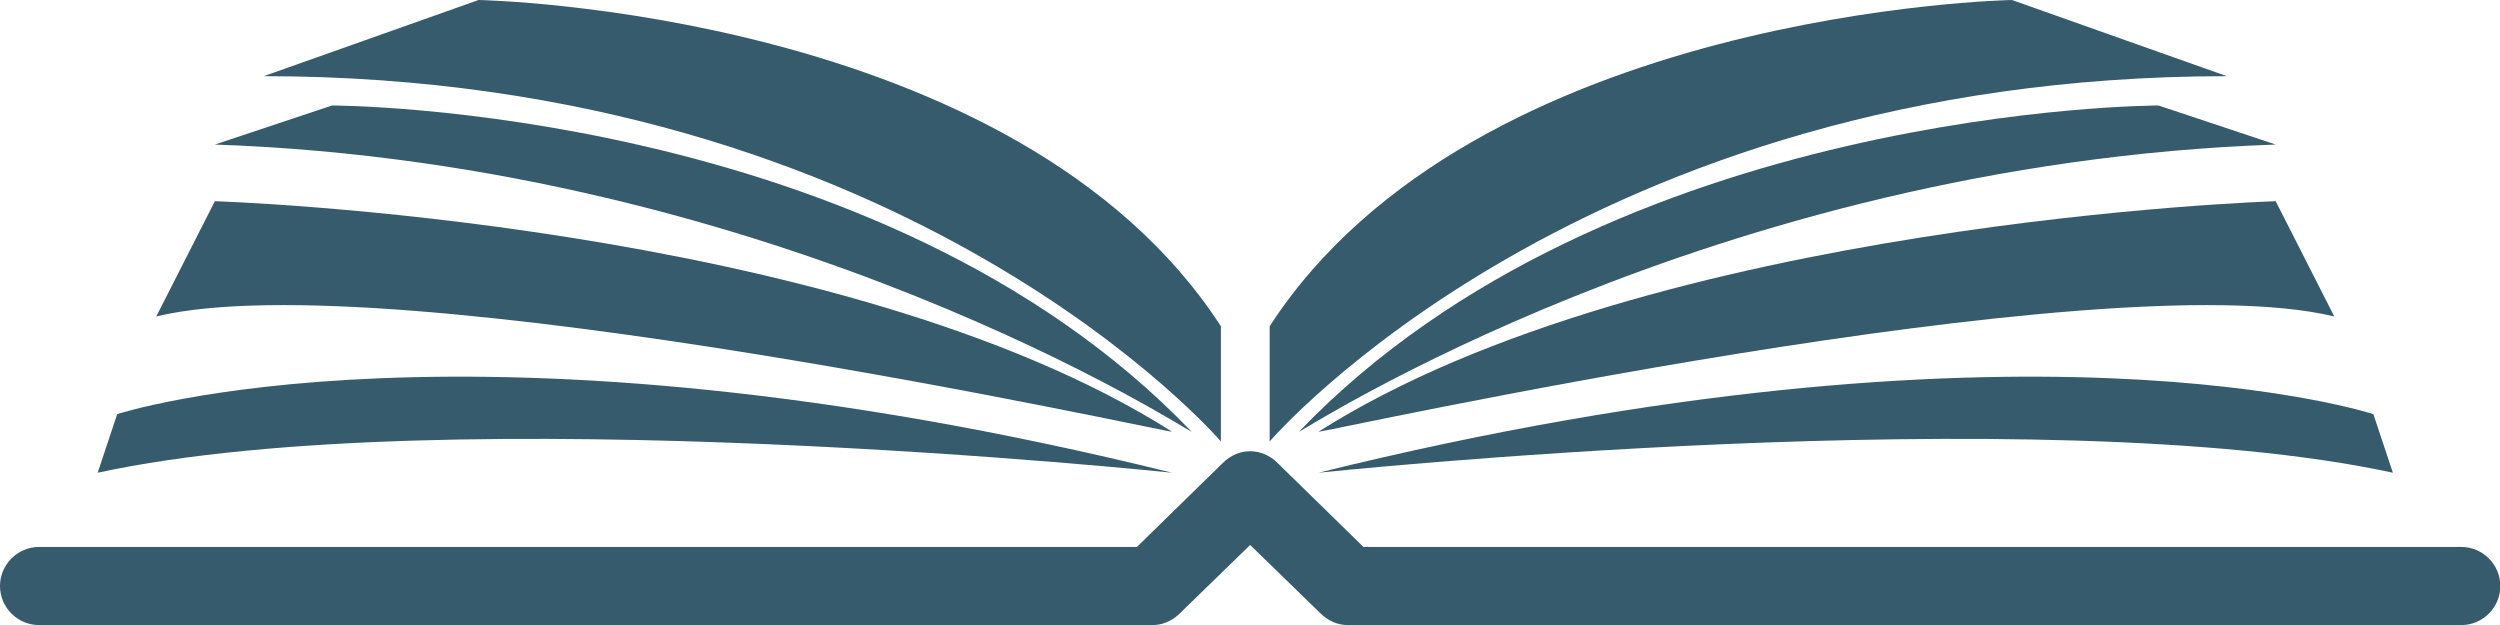 <?xml version="1.0" encoding="UTF-8" standalone="no"?>
<svg
   width="490"
   zoomAndPan="magnify"
   viewBox="0 0 367.5 91.887"
   height="122.516"
   preserveAspectRatio="xMidYMid"
   version="1.0"
   id="svg12"
   xmlns="http://www.w3.org/2000/svg"
   xmlns:svg="http://www.w3.org/2000/svg">
  <defs
     id="defs3">
    <clipPath
       id="54e122cfc6">
      <path
         d="M 3.723,207 H 371.223 v 26.805 H 3.723 Z m 0,0"
         clip-rule="nonzero"
         id="path1" />
    </clipPath>
    <clipPath
       id="83ac90d360">
      <path
         d="M 42,141.555 H 184 V 207 H 42 Z m 0,0"
         clip-rule="nonzero"
         id="path2" />
    </clipPath>
    <clipPath
       id="01c2426f78">
      <path
         d="M 190,141.555 H 332 V 207 H 190 Z m 0,0"
         clip-rule="nonzero"
         id="path3" />
    </clipPath>
  </defs>
  <g
     id="g12"
     transform="translate(-3.723,-141.555)">
    <g
       clip-path="url(#54e122cfc6)"
       id="g4">
      <path
         fill="#365b6d"
         d="M 365.527,233.441 H 201.855 c -1.438,0 -2.871,-0.574 -4.02,-1.723 l -10.34,-10.051 -10.336,10.051 c -1.148,1.148 -2.586,1.723 -4.02,1.723 H 9.469 c -3.16,0 -5.746,-2.582 -5.746,-5.742 0,-3.156 2.586,-5.742 5.746,-5.742 h 161.375 l 12.633,-12.348 c 2.297,-2.297 5.742,-2.297 8.043,0 l 12.633,12.348 h 161.375 c 3.16,0 5.742,2.586 5.742,5.742 0,3.16 -2.582,5.742 -5.742,5.742 z m 0,0"
         fill-opacity="1"
         fill-rule="nonzero"
         id="path4" />
    </g>
    <g
       clip-path="url(#83ac90d360)"
       id="g5">
      <path
         fill="#365b6d"
         d="m 42.488,152.754 31.586,-11.199 c 0,0 78.965,1.438 109.117,47.953 v 16.941 c 0,0 -45.945,-53.695 -140.703,-53.695 z m 0,0"
         fill-opacity="1"
         fill-rule="nonzero"
         id="path5" />
    </g>
    <path
       fill="#365b6d"
       d="m 35.309,162.805 17.23,-5.742 c 0,0 80.402,0 126.344,47.953 0,0.285 -60.301,-39.34 -143.574,-42.211 z m 0,0"
       fill-opacity="1"
       fill-rule="nonzero"
       id="path6" />
    <path
       fill="#365b6d"
       d="m 26.695,188.074 8.613,-16.941 c 0,0 91.887,2.871 140.703,33.883 0,0.285 -114.859,-25.27 -149.316,-16.941 z m 0,0"
       fill-opacity="1"
       fill-rule="nonzero"
       id="path7" />
    <path
       fill="#365b6d"
       d="m 20.953,202.43 c 0,0 51.688,-16.941 155.059,8.617 0,0 -106.242,-11.199 -157.93,0 z m 0,0"
       fill-opacity="1"
       fill-rule="nonzero"
       id="path8" />
    <g
       clip-path="url(#01c2426f78)"
       id="g9">
      <path
         fill="#365b6d"
         d="m 331.07,152.754 -31.586,-11.199 c 0,0 -78.965,1.438 -109.117,47.953 v 16.941 c 0,0 45.945,-53.695 140.703,-53.695 z m 0,0"
         fill-opacity="1"
         fill-rule="nonzero"
         id="path9" />
    </g>
    <path
       fill="#365b6d"
       d="m 338.25,162.805 -17.23,-5.742 c 0,0 -80.398,0 -126.344,47.953 0,0.285 60.301,-39.34 143.574,-42.211 z m 0,0"
       fill-opacity="1"
       fill-rule="nonzero"
       id="path10" />
    <path
       fill="#365b6d"
       d="M 346.863,188.074 338.25,171.133 c 0,0 -91.887,2.871 -140.703,33.883 0,0.285 114.859,-25.27 149.316,-16.941 z m 0,0"
       fill-opacity="1"
       fill-rule="nonzero"
       id="path11" />
    <path
       fill="#365b6d"
       d="m 352.605,202.43 c 0,0 -51.684,-16.941 -155.059,8.617 0,0 106.246,-11.199 157.93,0 z m 0,0"
       fill-opacity="1"
       fill-rule="nonzero"
       id="path12" />
  </g>
</svg>

